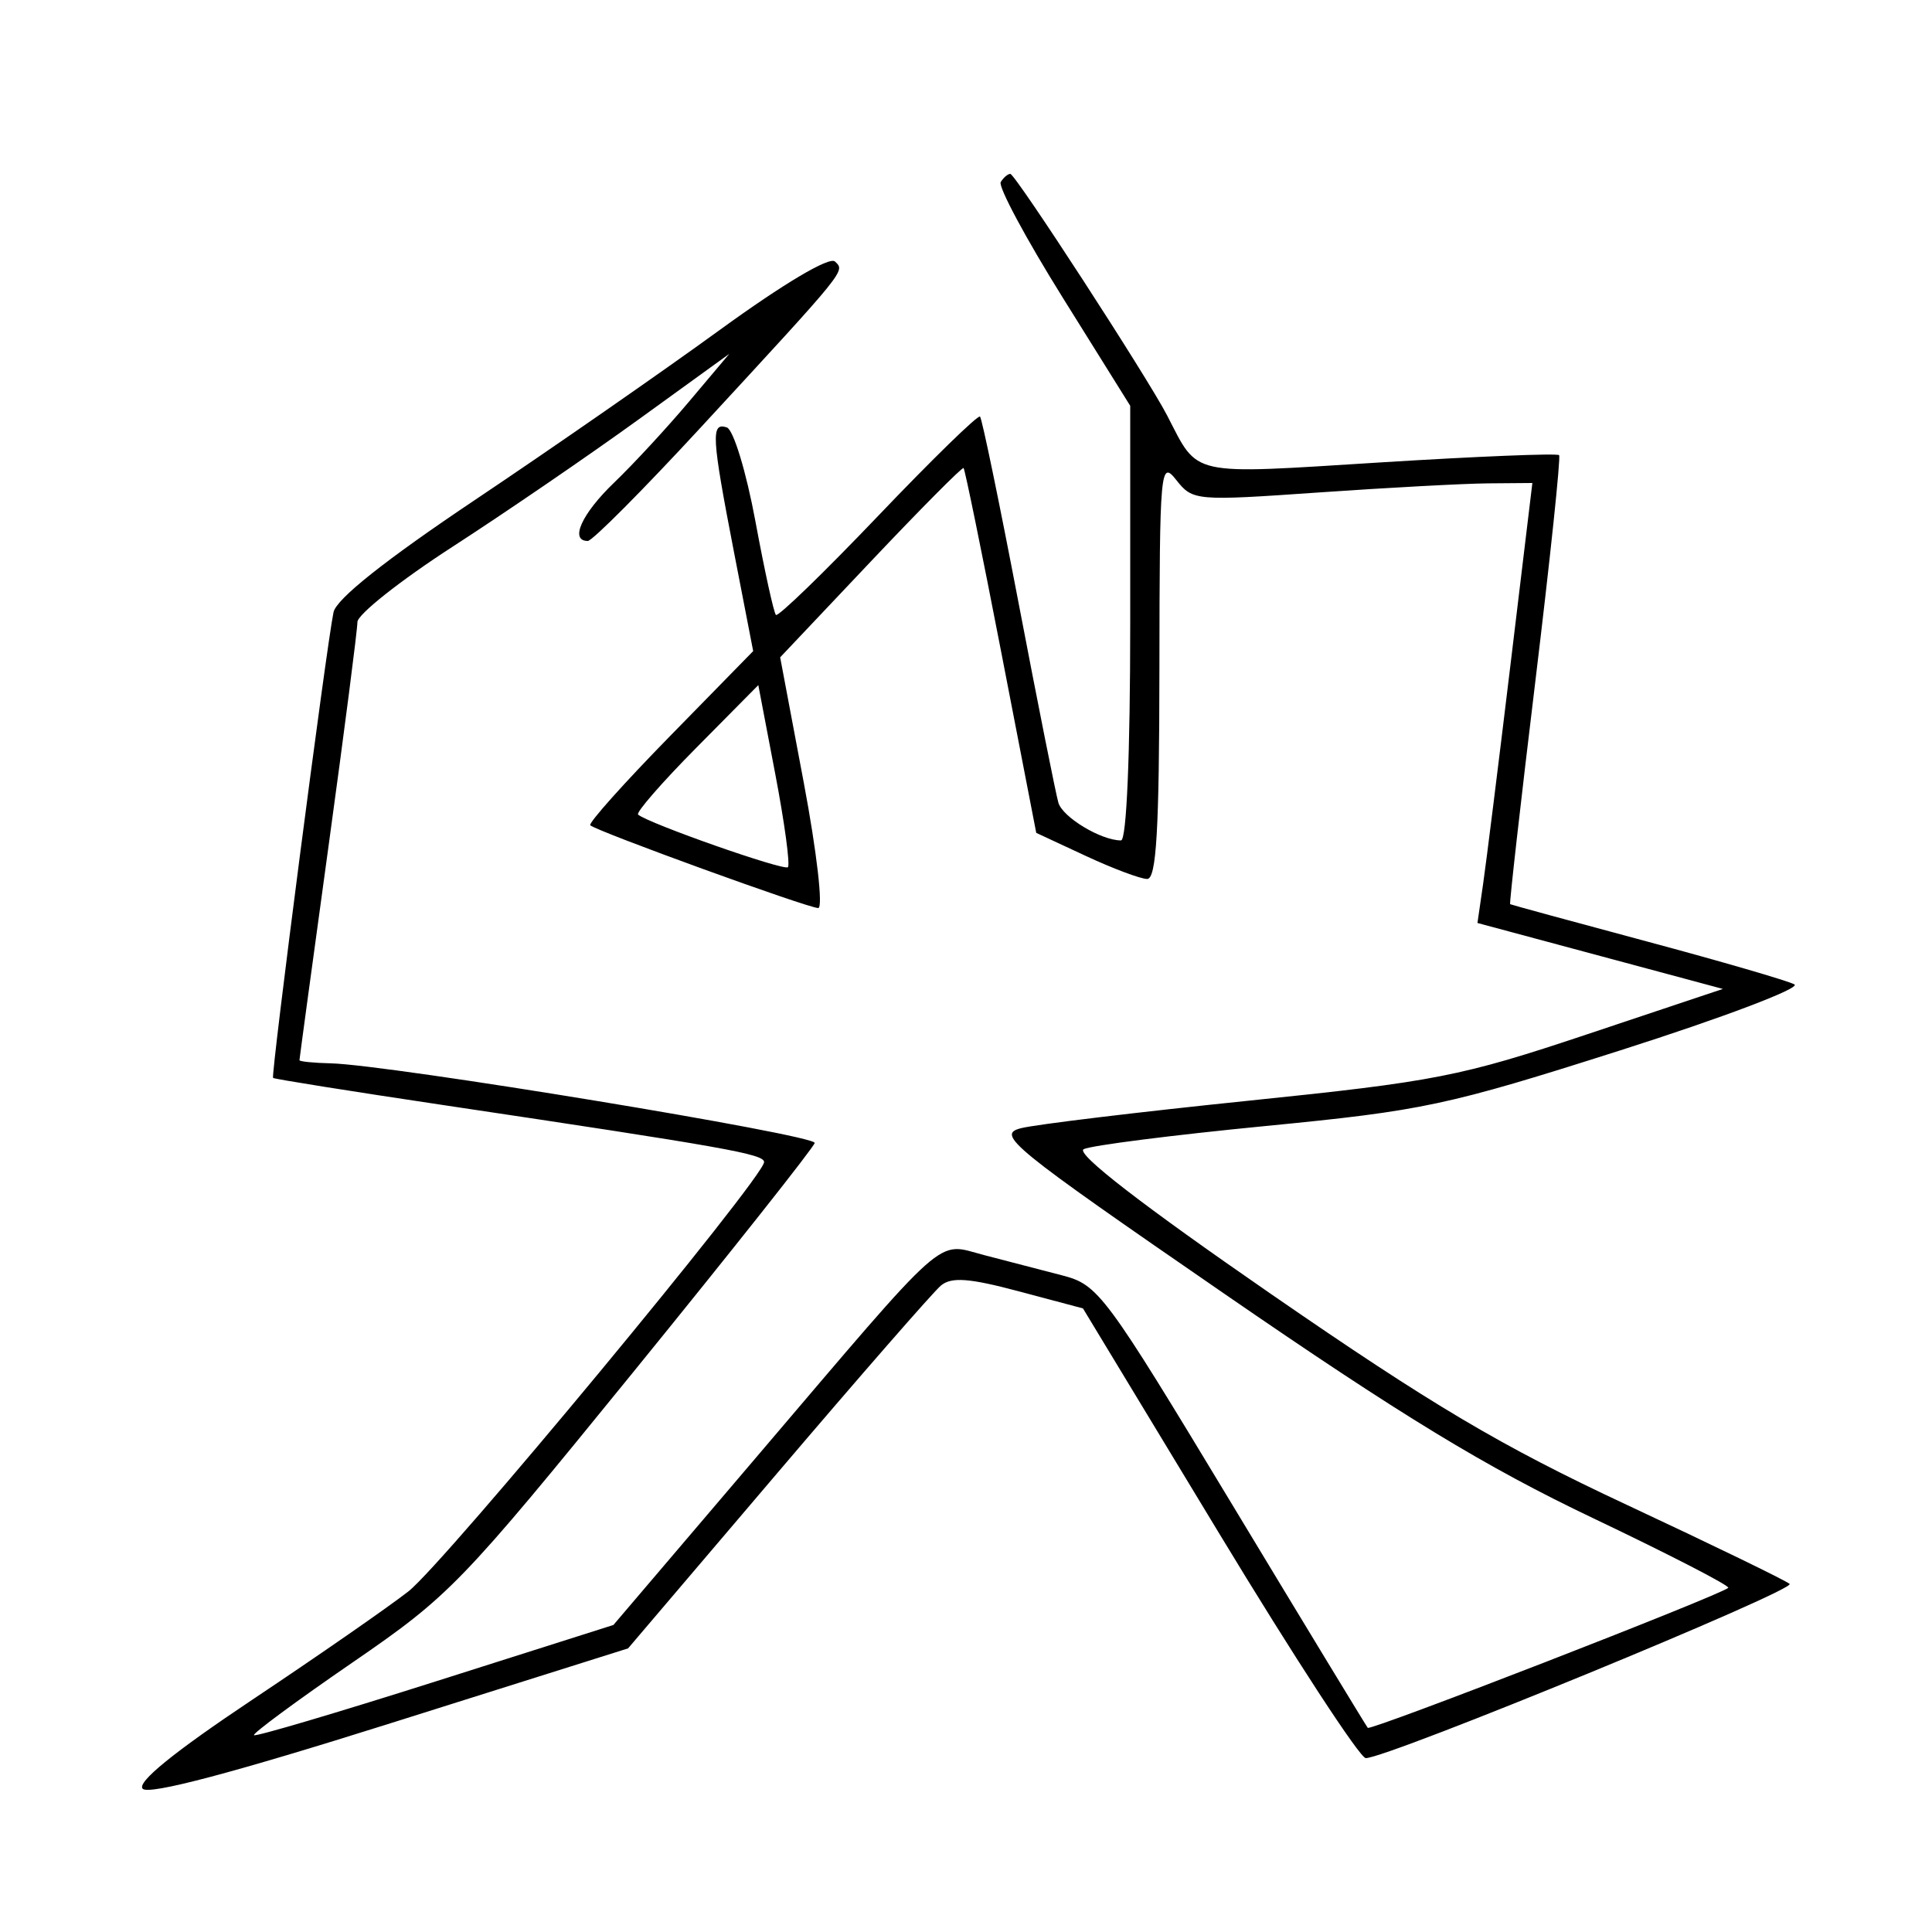 <svg xmlns="http://www.w3.org/2000/svg" width="200" height="200" viewBox="0 0 200 200" version="1.1">
	<path d="M 103.596 18.845 C 103.309 19.309, 106.207 24.711, 110.037 30.848 L 117 42.007 117 64.504 C 117 78.094, 116.623 87, 116.047 87 C 113.983 87, 110.013 84.611, 109.564 83.098 C 109.304 82.219, 107.456 72.950, 105.458 62.500 C 103.460 52.050, 101.657 43.331, 101.453 43.124 C 101.248 42.916, 96.501 47.543, 90.905 53.405 C 85.308 59.267, 80.547 63.880, 80.324 63.658 C 80.102 63.435, 79.145 59.069, 78.198 53.956 C 77.249 48.830, 75.921 44.474, 75.238 44.246 C 73.576 43.692, 73.663 45.190, 75.984 57.165 L 77.969 67.402 69.338 76.222 C 64.591 81.072, 60.886 85.216, 61.104 85.431 C 61.726 86.042, 83.639 94, 84.702 94 C 85.226 94, 84.556 88.181, 83.207 81.023 L 80.762 68.047 90.131 58.141 C 95.284 52.693, 99.612 48.332, 99.749 48.450 C 99.885 48.568, 101.634 57.114, 103.634 67.441 L 107.272 86.218 112.386 88.599 C 115.199 89.909, 118.063 90.985, 118.750 90.990 C 119.711 90.998, 120.005 85.977, 120.022 69.250 C 120.043 48.460, 120.121 47.597, 121.772 49.694 C 123.463 51.841, 123.780 51.868, 136.500 50.981 C 143.650 50.482, 151.554 50.058, 154.065 50.037 L 158.630 50 156.372 68.750 C 155.129 79.063, 153.850 89.311, 153.529 91.524 L 152.945 95.547 165.649 98.961 L 178.352 102.374 164.257 107.085 C 151.240 111.436, 148.568 111.960, 129.331 113.937 C 117.874 115.115, 107.239 116.398, 105.698 116.789 C 103.094 117.450, 104.580 118.661, 126.698 133.898 C 145.057 146.546, 153.794 151.864, 164.907 157.157 C 172.831 160.931, 179.131 164.179, 178.907 164.374 C 177.985 165.177, 141.872 179.201, 141.591 178.865 C 141.423 178.664, 135.112 168.271, 127.567 155.768 C 114.307 133.797, 113.717 133.002, 109.924 132.018 C 107.766 131.458, 104.133 130.515, 101.851 129.921 C 96.832 128.617, 98.481 127.152, 78.287 150.859 L 63.500 168.217 45.051 174.076 C 34.904 177.298, 26.463 179.796, 26.293 179.626 C 26.123 179.456, 30.704 176.075, 36.474 172.112 C 46.555 165.187, 47.688 164.015, 65.568 142.023 C 75.800 129.437, 84.246 118.771, 84.336 118.320 C 84.501 117.494, 40.306 110.221, 34.250 110.077 C 32.462 110.035, 31 109.888, 31 109.750 C 31 109.612, 32.350 99.673, 34 87.662 C 35.650 75.652, 37 65.182, 37 64.397 C 37 63.611, 41.442 60.095, 46.871 56.584 C 52.300 53.072, 60.962 47.145, 66.119 43.414 L 75.497 36.629 71.337 41.564 C 69.050 44.279, 65.563 48.051, 63.589 49.946 C 60.214 53.187, 58.941 56, 60.849 56 C 61.316 56, 66.577 50.713, 72.540 44.250 C 87.793 27.718, 87.493 28.088, 86.437 27.074 C 85.872 26.532, 81.136 29.344, 74.500 34.163 C 68.450 38.557, 57.081 46.452, 49.236 51.708 C 39.889 57.969, 34.818 61.994, 34.525 63.382 C 33.795 66.842, 28.019 111.353, 28.269 111.586 C 28.396 111.703, 36.375 112.976, 46 114.413 C 75.117 118.762, 79.084 119.467, 79.099 120.296 C 79.127 121.846, 46.001 161.830, 42.279 164.740 C 40.201 166.365, 32.939 171.405, 26.142 175.939 C 17.981 181.384, 14.121 184.521, 14.775 185.175 C 15.429 185.829, 24.130 183.529, 40.392 178.402 L 65.019 170.639 80.507 152.444 C 89.026 142.436, 96.631 133.721, 97.407 133.077 C 98.497 132.173, 100.333 132.309, 105.464 133.677 L 112.109 135.447 126.199 158.724 C 133.948 171.526, 140.782 182, 141.385 182 C 143.643 182, 185.988 164.592, 185.260 163.963 C 184.842 163.603, 177.242 159.913, 168.371 155.765 C 155.352 149.677, 148.254 145.469, 131.553 133.940 C 118.247 124.755, 111.333 119.409, 112.181 118.964 C 112.906 118.583, 121.375 117.504, 131 116.566 C 147.352 114.972, 149.764 114.458, 167.759 108.725 C 178.351 105.350, 186.451 102.281, 185.759 101.904 C 185.067 101.527, 178.200 99.528, 170.500 97.464 C 162.800 95.399, 156.423 93.660, 156.329 93.600 C 156.235 93.541, 157.411 83.144, 158.942 70.496 C 160.473 57.848, 161.578 47.328, 161.398 47.118 C 161.217 46.908, 152.892 47.247, 142.897 47.870 C 122.903 49.117, 124.125 49.387, 120.817 43 C 118.769 39.045, 105.105 18, 104.586 18 C 104.329 18, 103.883 18.380, 103.596 18.845 M 72.056 77.434 C 68.512 81.015, 65.812 84.117, 66.056 84.326 C 67.132 85.248, 81.160 90.174, 81.563 89.771 C 81.809 89.524, 81.221 85.182, 80.255 80.123 L 78.500 70.923 72.056 77.434" stroke="none" fill="black" fill-rule="evenodd"/>
</svg>